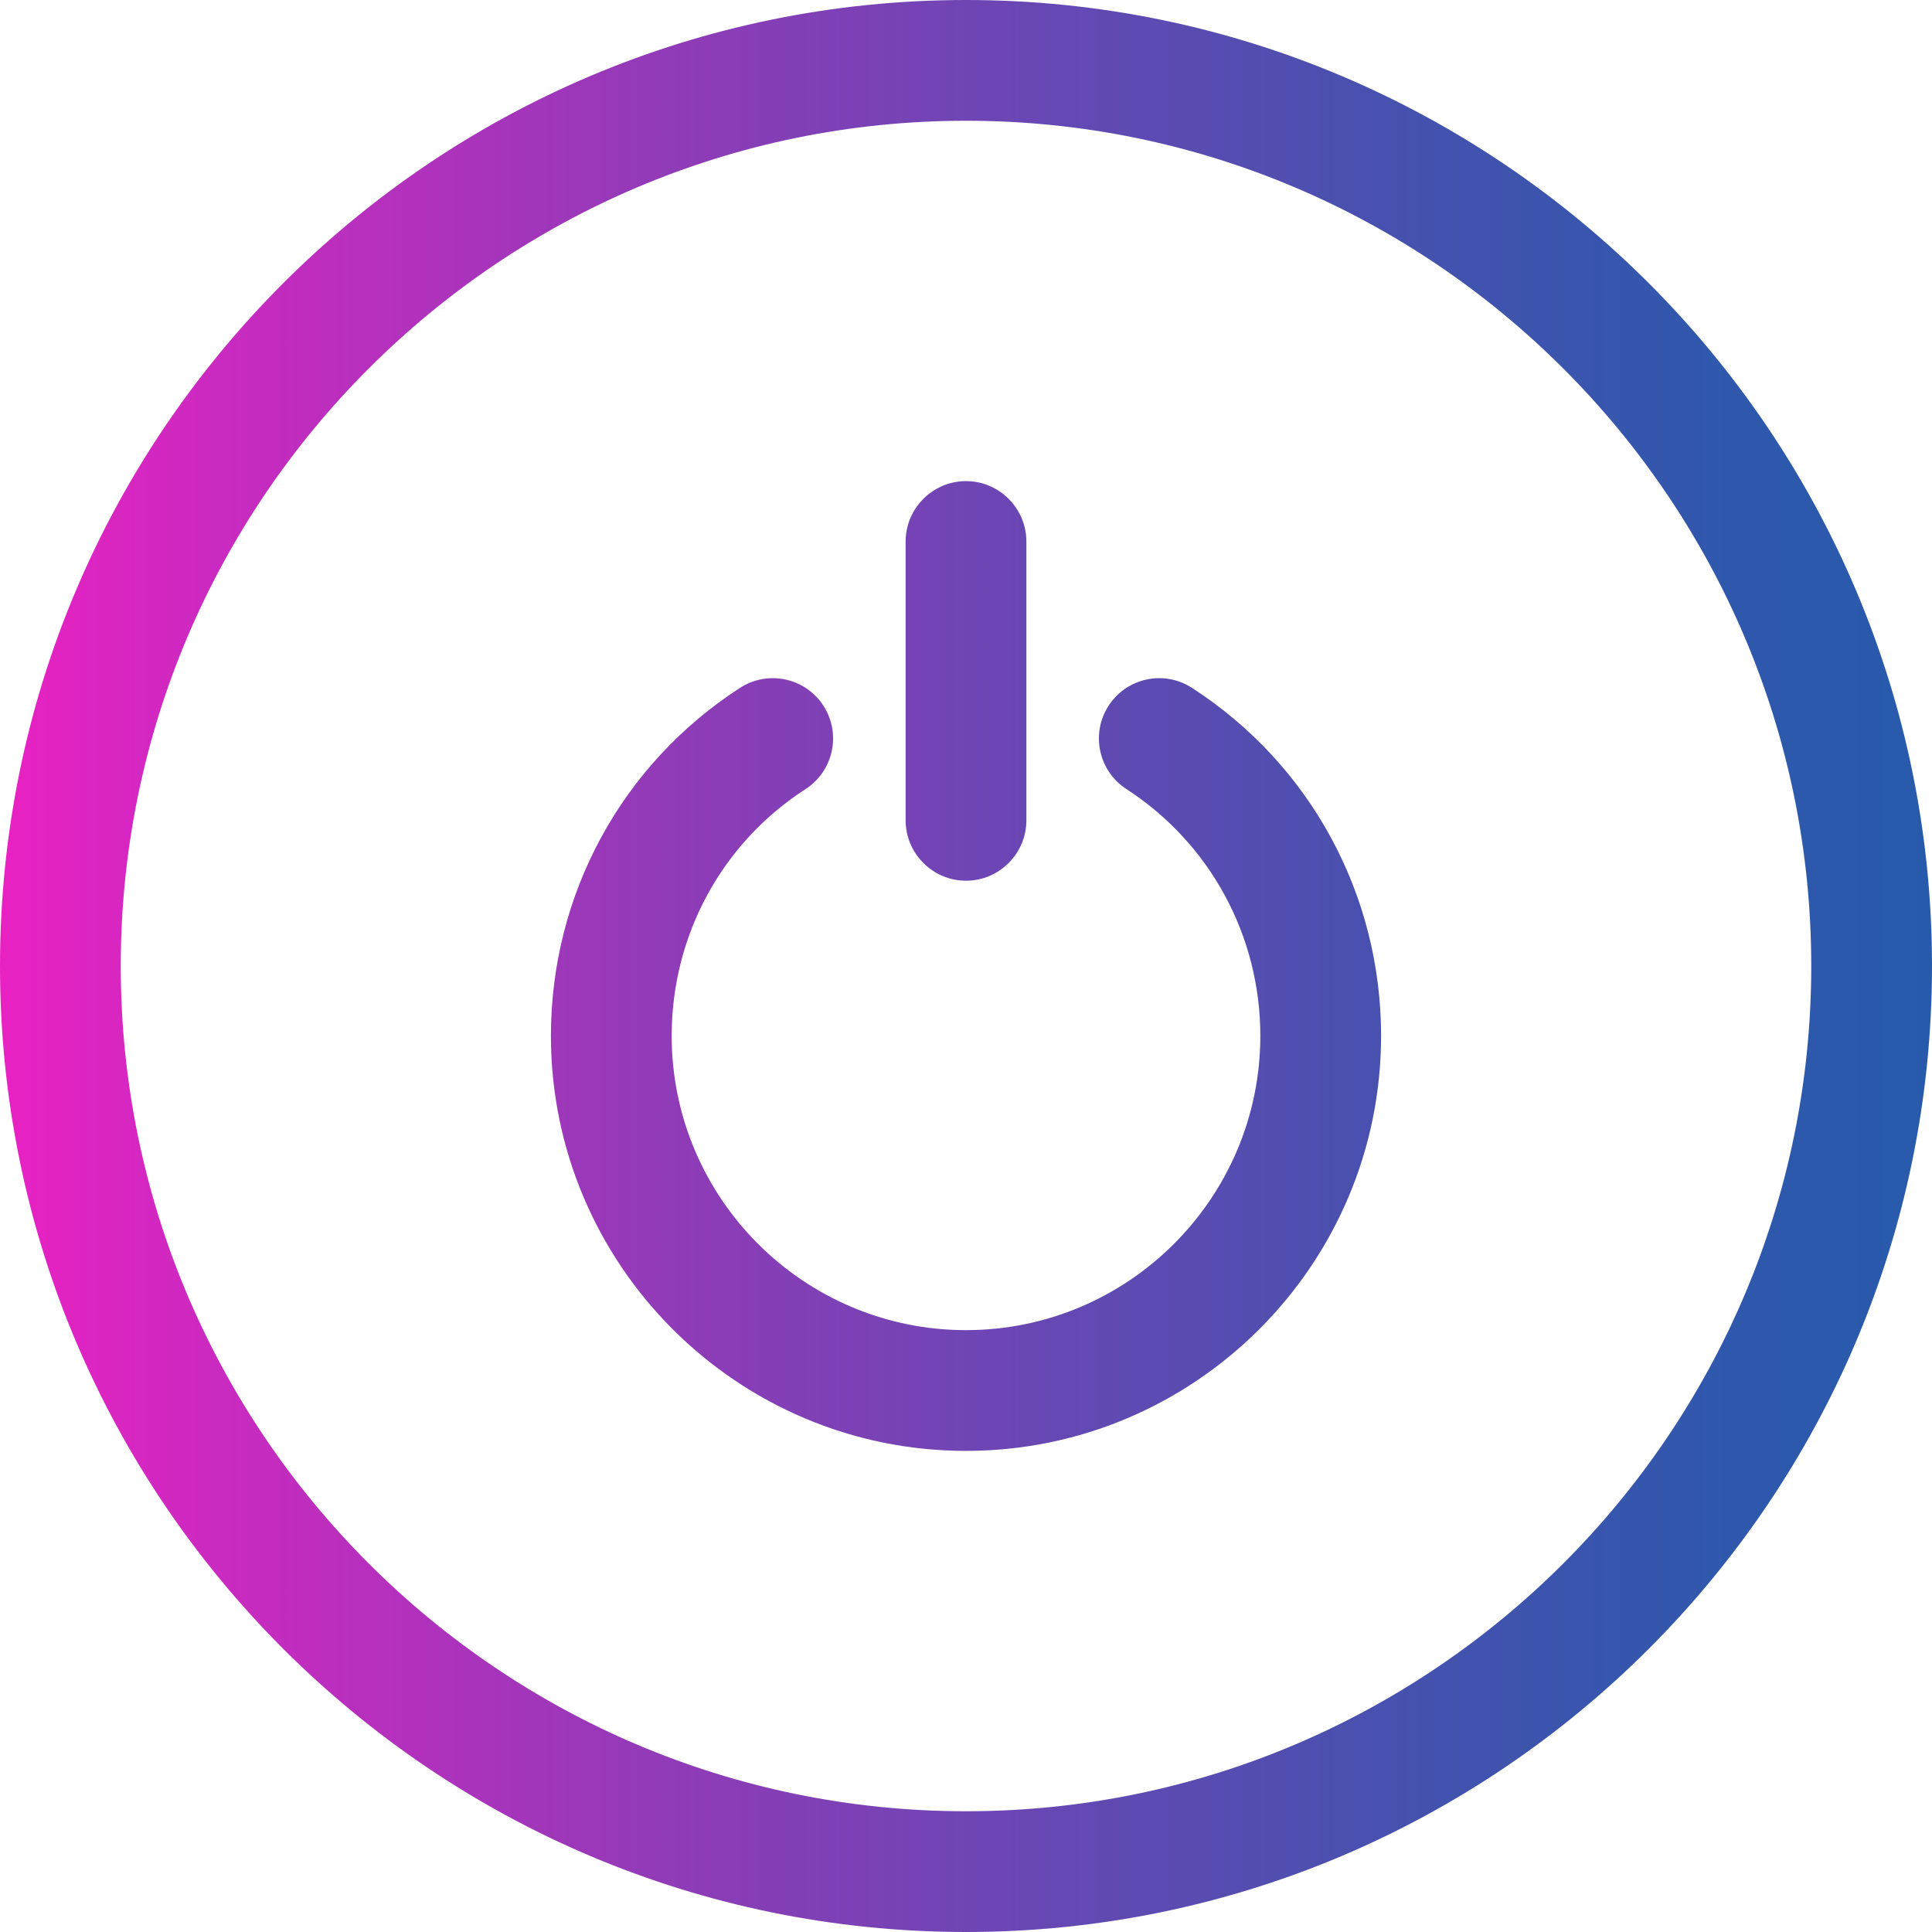 <svg xmlns="http://www.w3.org/2000/svg" version="1.1" xmlns:xlink="http://www.w3.org/1999/xlink" width="512" height="512" x="0" y="0" viewBox="0 0 512 512" style="enable-background:new 0 0 512 512" xml:space="preserve" class=""><g><linearGradient id="a" x1=".003" x2="511.997" y1="256" y2="256" gradientUnits="userSpaceOnUse"><stop offset="0" stop-color="#e921c3"></stop><stop offset=".102" stop-color="#cd29c0"></stop><stop offset=".334" stop-color="#933ab8"></stop><stop offset=".548" stop-color="#6548b3"></stop><stop offset=".738" stop-color="#4452ae"></stop><stop offset=".895" stop-color="#2f58ac"></stop><stop offset="1" stop-color="#285aab"></stop></linearGradient><path fill="url(#a)" d="M256 0C114.8 0 0 114.8 0 256s114.8 256 256 256 256-114.8 256-256S397.2 0 256 0zm0 480C132.5 480 32 379.5 32 256S132.5 32 256 32s224 100.5 224 224-100.5 224-224 224zm-16-262.6v-73.9c0-8.8 7.2-16 16-16s16 7.2 16 16v73.9c0 8.8-7.2 16-16 16s-16-7.2-16-16zm126 57.1c0 60.7-49.4 110-110 110-60.7 0-110-49.4-110-110 0-37.4 18.7-71.9 50.1-92.2 7.4-4.8 17.3-2.7 22.1 4.7s2.7 17.3-4.7 22.1C191.2 223.5 178 248 178 274.5c0 43 35 78 78 78s78-35 78-78c0-26.5-13.3-51-35.5-65.4-7.4-4.8-9.5-14.7-4.7-22.1s14.7-9.5 22.1-4.7c31.4 20.3 50.1 54.8 50.1 92.2z" opacity="1" data-original="url(#a)" class=""></path></g></svg>